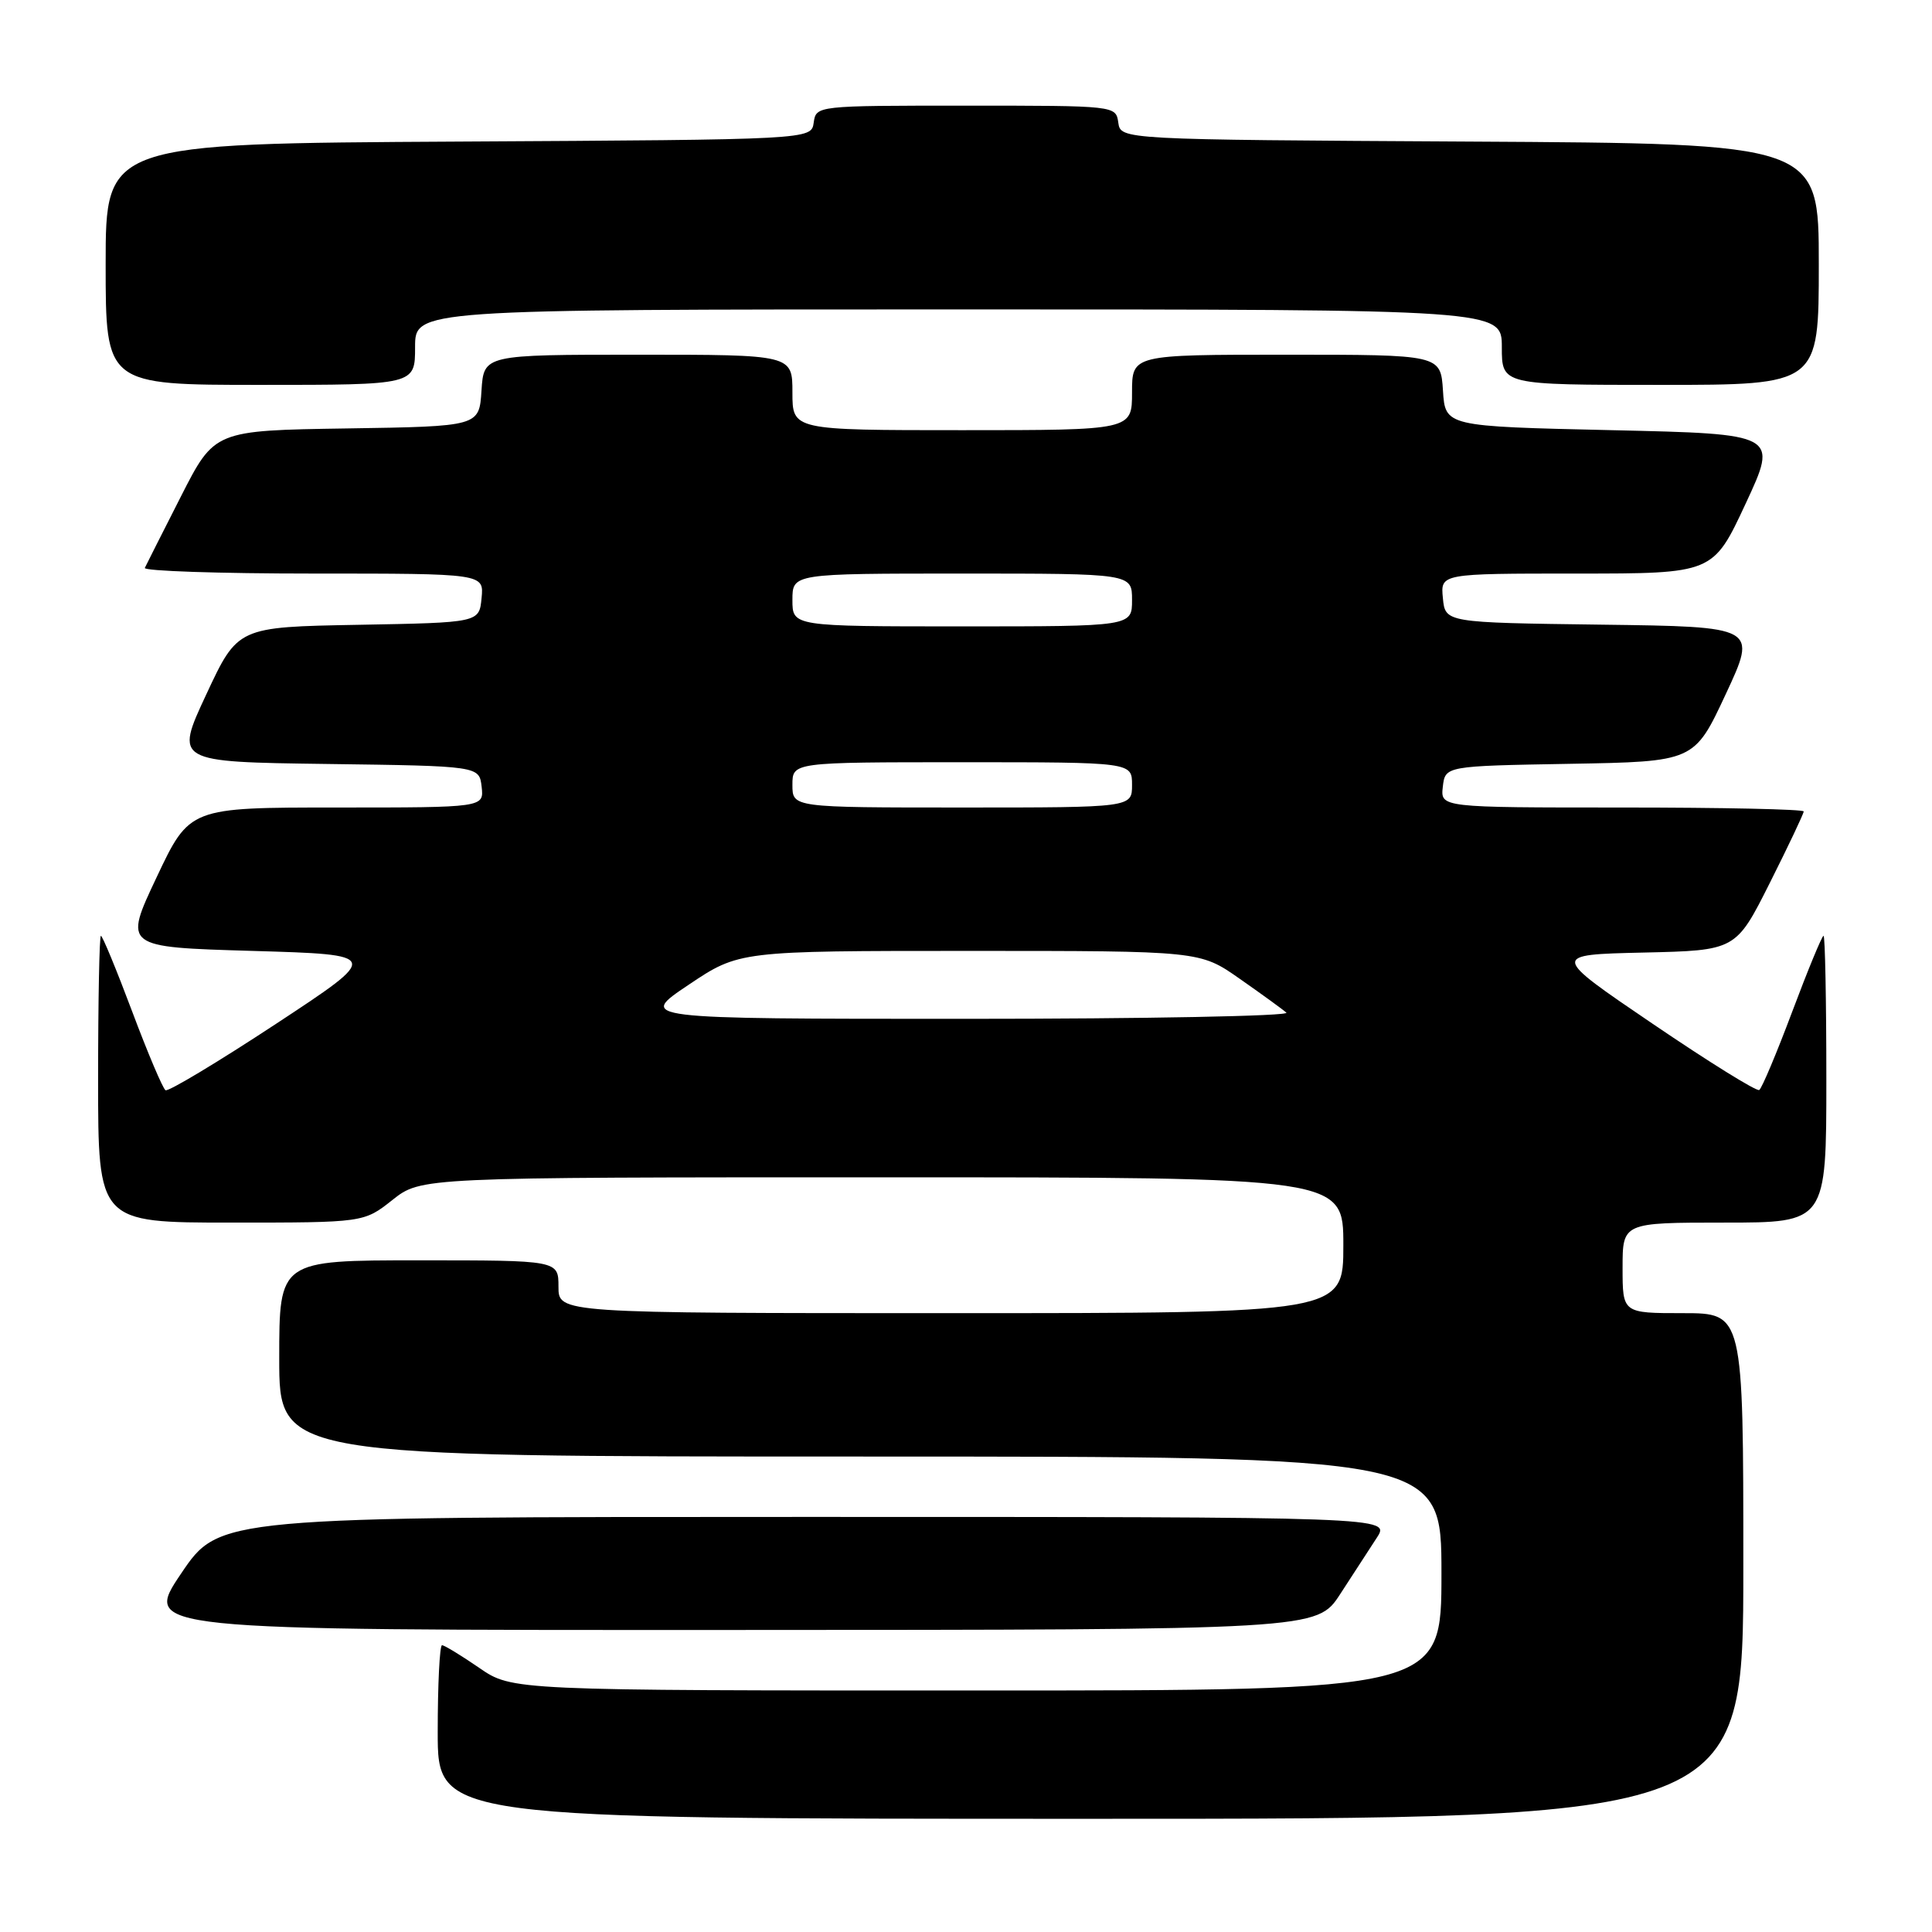 <?xml version="1.0" encoding="UTF-8" standalone="no"?>
<!DOCTYPE svg PUBLIC "-//W3C//DTD SVG 1.1//EN" "http://www.w3.org/Graphics/SVG/1.1/DTD/svg11.dtd" >
<svg xmlns="http://www.w3.org/2000/svg" xmlns:xlink="http://www.w3.org/1999/xlink" version="1.1" viewBox="0 0 256 256">
 <g >
 <path fill="currentColor"
d=" M 231.00 207.50 C 231.00 174.00 231.00 174.00 223.00 174.00 C 215.00 174.00 215.00 174.00 215.00 168.00 C 215.00 162.00 215.00 162.00 228.50 162.00 C 242.00 162.00 242.00 162.00 242.00 143.00 C 242.00 132.55 241.83 124.00 241.63 124.00 C 241.42 124.00 239.56 128.51 237.49 134.02 C 235.42 139.54 233.45 144.22 233.11 144.43 C 232.76 144.65 226.41 140.70 218.99 135.66 C 205.50 126.50 205.50 126.50 217.76 126.22 C 230.01 125.94 230.01 125.94 234.51 116.99 C 236.98 112.07 239.00 107.81 239.00 107.52 C 239.00 107.23 228.17 107.00 214.93 107.00 C 190.87 107.00 190.87 107.00 191.18 104.25 C 191.50 101.50 191.50 101.50 208.00 101.21 C 224.50 100.92 224.50 100.92 228.67 91.98 C 232.84 83.04 232.84 83.04 212.17 82.77 C 191.50 82.50 191.50 82.50 191.19 79.25 C 190.87 76.00 190.87 76.00 208.93 76.00 C 226.99 76.00 226.99 76.00 231.30 66.75 C 235.61 57.50 235.61 57.50 213.56 57.00 C 191.50 56.50 191.50 56.50 191.20 51.75 C 190.89 47.00 190.89 47.00 170.45 47.00 C 150.00 47.00 150.00 47.00 150.00 52.00 C 150.00 57.00 150.00 57.00 127.50 57.00 C 105.00 57.00 105.00 57.00 105.00 52.00 C 105.00 47.00 105.00 47.00 84.55 47.00 C 64.11 47.00 64.11 47.00 63.80 51.75 C 63.50 56.50 63.50 56.50 45.96 56.77 C 28.42 57.04 28.42 57.04 23.98 65.77 C 21.54 70.57 19.38 74.84 19.19 75.25 C 18.99 75.66 29.02 76.00 41.48 76.00 C 64.13 76.00 64.13 76.00 63.81 79.25 C 63.50 82.50 63.50 82.50 47.50 82.79 C 31.50 83.08 31.50 83.08 27.33 92.02 C 23.16 100.96 23.16 100.96 43.33 101.23 C 63.50 101.50 63.50 101.50 63.82 104.25 C 64.13 107.00 64.13 107.00 44.63 107.00 C 25.12 107.00 25.12 107.00 20.75 116.25 C 16.38 125.50 16.38 125.50 33.44 126.00 C 50.50 126.50 50.50 126.50 36.55 135.68 C 28.87 140.73 22.30 144.68 21.93 144.46 C 21.57 144.23 19.58 139.54 17.51 134.02 C 15.44 128.51 13.58 124.00 13.37 124.00 C 13.17 124.00 13.00 132.55 13.00 143.00 C 13.00 162.00 13.00 162.00 30.61 162.00 C 48.21 162.00 48.21 162.00 52.00 159.00 C 55.79 156.00 55.79 156.00 116.89 156.00 C 178.00 156.00 178.00 156.00 178.00 165.00 C 178.00 174.00 178.00 174.00 126.00 174.00 C 74.00 174.00 74.00 174.00 74.00 170.50 C 74.00 167.00 74.00 167.00 55.50 167.00 C 37.00 167.00 37.00 167.00 37.00 180.00 C 37.00 193.00 37.00 193.00 114.00 193.00 C 191.00 193.00 191.00 193.00 191.00 208.50 C 191.00 224.00 191.00 224.00 129.43 224.00 C 67.86 224.00 67.86 224.00 63.50 221.00 C 61.10 219.35 58.88 218.00 58.57 218.00 C 58.26 218.00 58.00 223.18 58.00 229.50 C 58.00 241.00 58.00 241.00 144.50 241.00 C 231.00 241.00 231.00 241.00 231.00 207.50 Z  M 177.58 211.23 C 179.27 208.63 181.46 205.26 182.44 203.75 C 184.23 201.00 184.23 201.00 106.65 201.00 C 29.06 201.00 29.06 201.00 24.00 208.50 C 18.94 216.00 18.94 216.00 96.72 215.98 C 174.50 215.96 174.50 215.96 177.58 211.23 Z  M 55.00 46.00 C 55.00 41.00 55.00 41.00 127.00 41.00 C 199.00 41.00 199.00 41.00 199.00 46.00 C 199.00 51.00 199.00 51.00 220.00 51.00 C 241.00 51.00 241.00 51.00 241.00 35.01 C 241.00 19.02 241.00 19.02 194.75 18.76 C 148.50 18.50 148.50 18.50 148.18 16.25 C 147.86 14.00 147.84 14.00 128.00 14.00 C 108.16 14.00 108.14 14.00 107.82 16.25 C 107.50 18.50 107.50 18.50 60.75 18.76 C 14.00 19.02 14.00 19.02 14.00 35.01 C 14.00 51.00 14.00 51.00 34.50 51.00 C 55.00 51.00 55.00 51.00 55.00 46.00 Z  M 91.23 130.50 C 97.94 126.00 97.94 126.00 128.47 126.00 C 159.00 126.00 159.00 126.00 164.25 129.68 C 167.14 131.70 169.93 133.72 170.45 134.18 C 170.97 134.63 151.85 135.00 127.96 135.00 C 84.52 135.00 84.52 135.00 91.23 130.50 Z  M 105.00 104.00 C 105.00 101.00 105.00 101.00 127.50 101.00 C 150.00 101.00 150.00 101.00 150.00 104.00 C 150.00 107.00 150.00 107.00 127.50 107.00 C 105.00 107.00 105.00 107.00 105.00 104.00 Z  M 105.00 79.50 C 105.00 76.00 105.00 76.00 127.50 76.00 C 150.00 76.00 150.00 76.00 150.00 79.50 C 150.00 83.00 150.00 83.00 127.50 83.00 C 105.00 83.00 105.00 83.00 105.00 79.50 Z "/>
</g>
</svg>